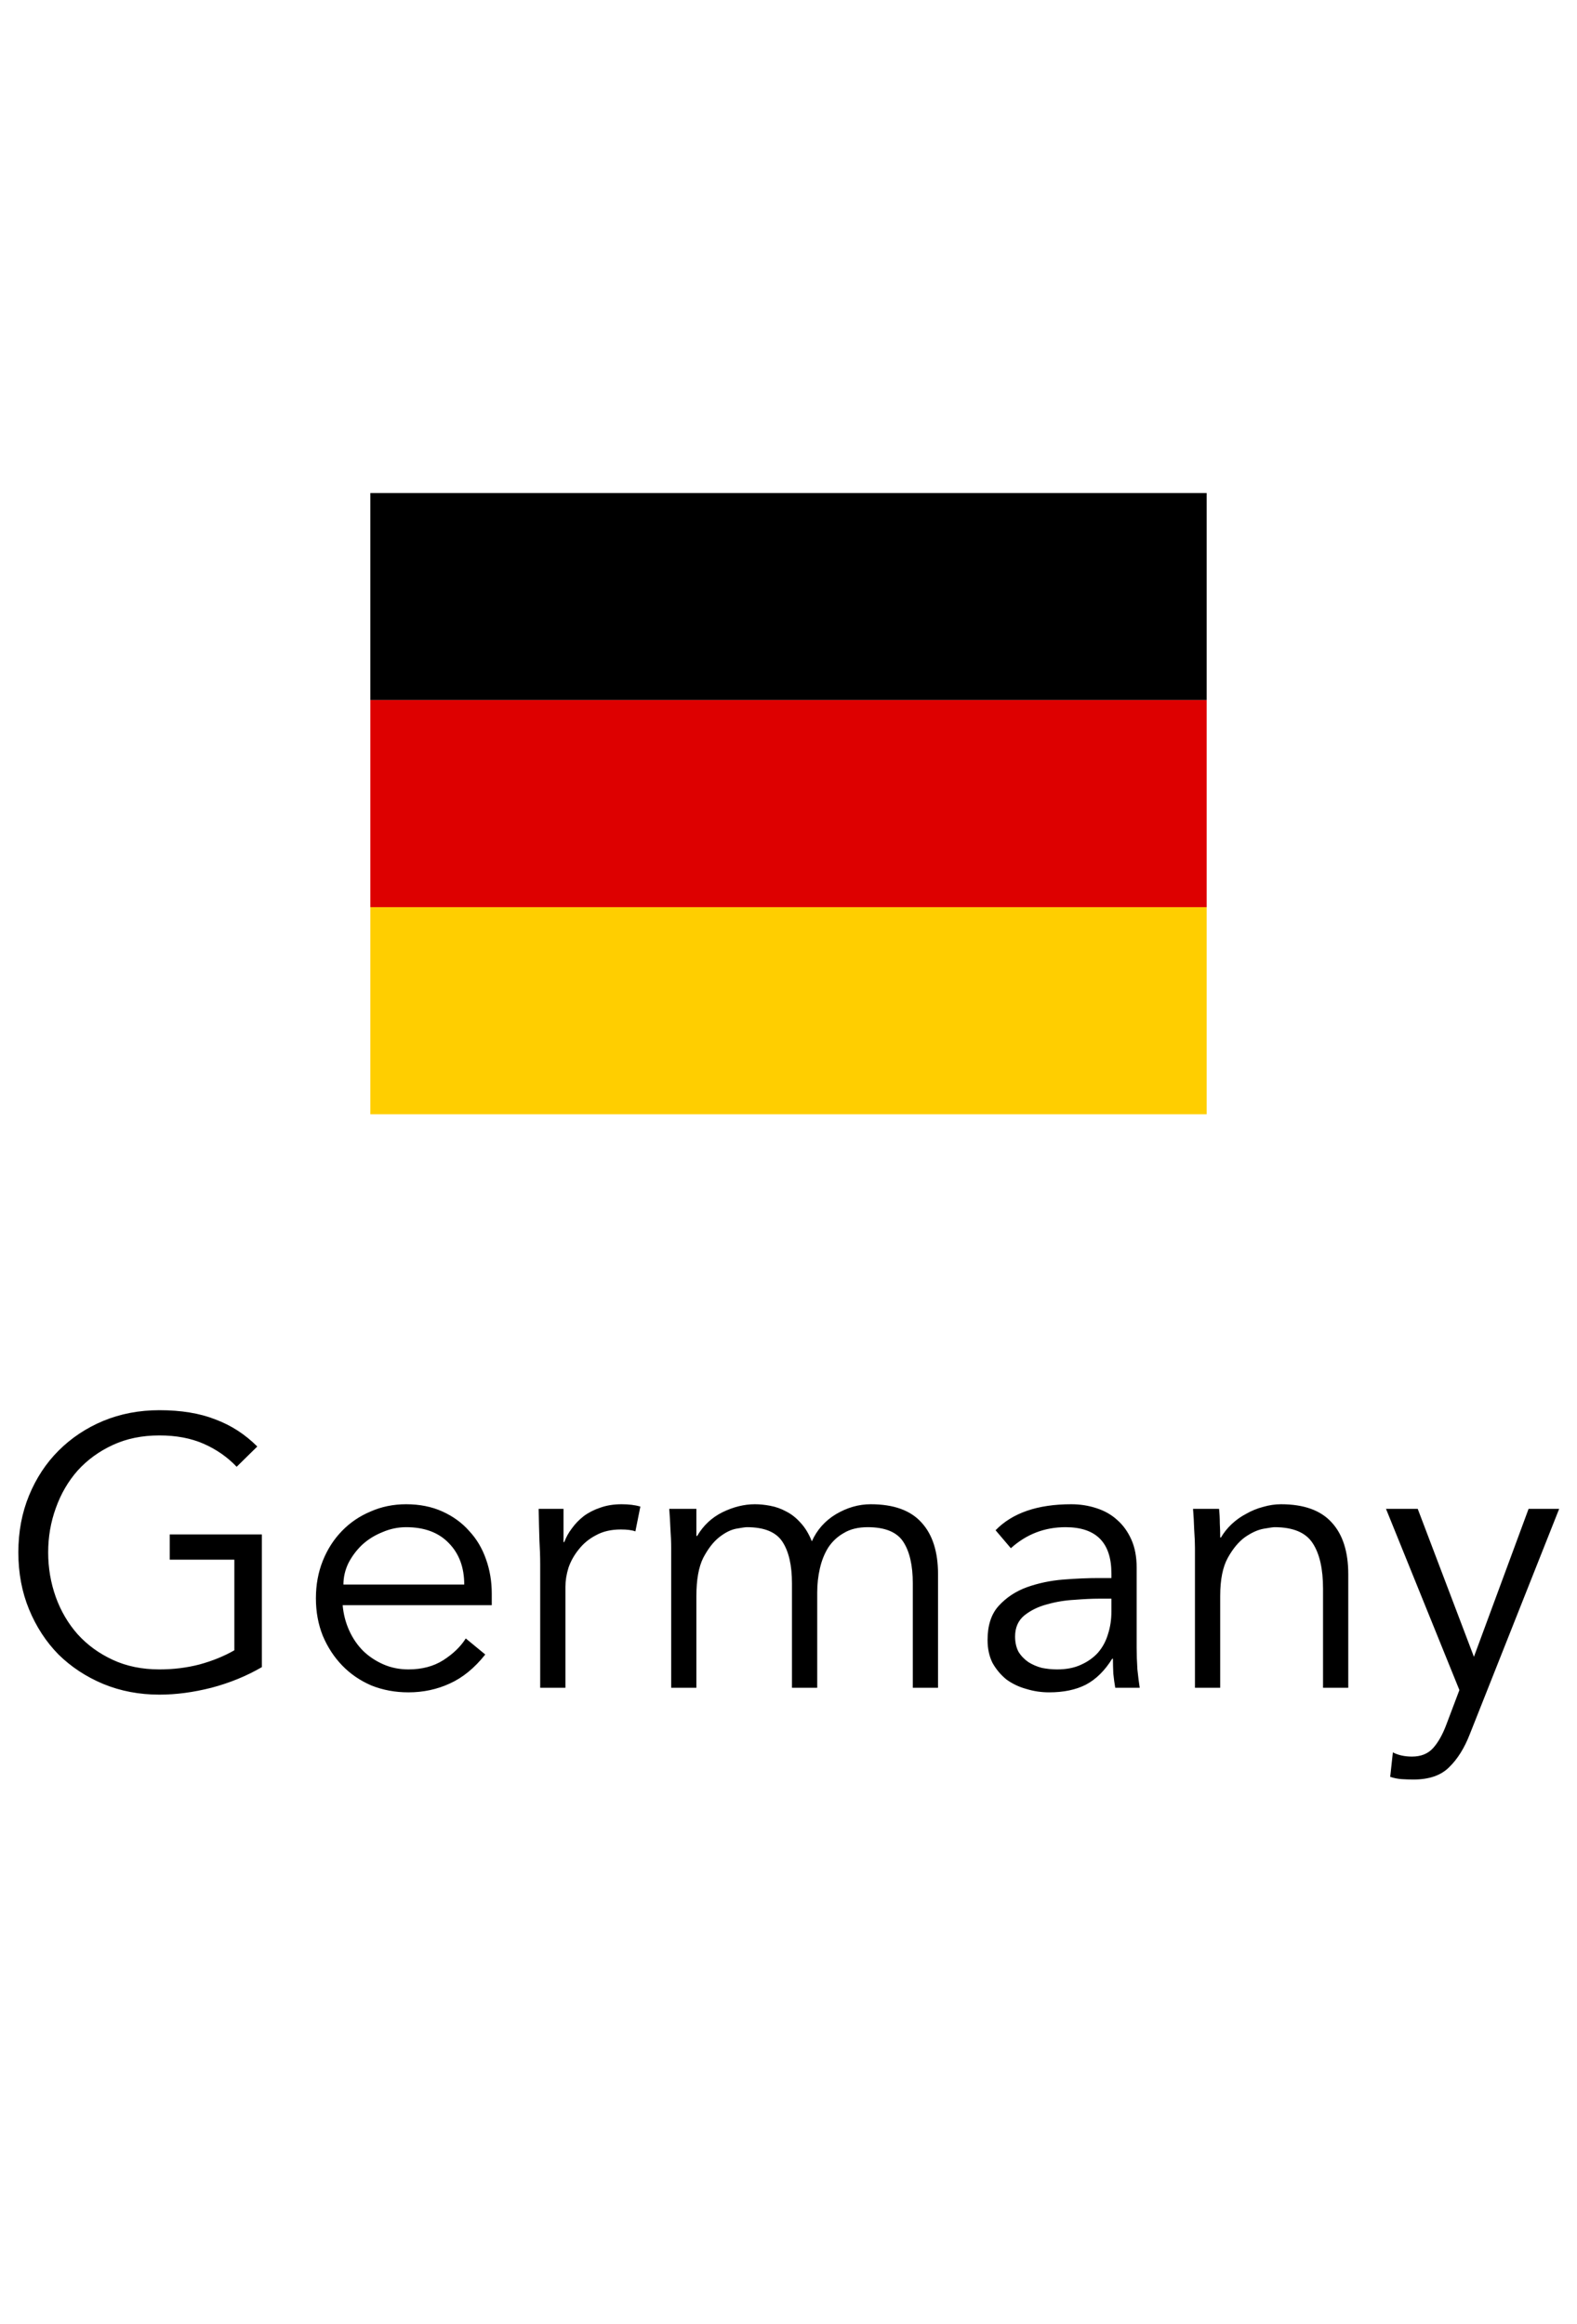 <svg xmlns:xlink="http://www.w3.org/1999/xlink" xmlns="http://www.w3.org/2000/svg" width="38" height="56" viewBox="0 0 66 56" fill="none">
<g clip-path="url(#clip0_136_13)">
<path d="M15.5 17.333H50.5V26H15.5V17.333Z" fill="#FFCE00"/>
<path d="M15.5 0H50.5V8.667H15.5V0Z" fill="black"/>
<path d="M15.5 8.667H50.5V17.333H15.5V8.667Z" fill="#DD0000"/>
</g>
<path d="M9.904 40.752C9.52 40.347 9.061 40.027 8.528 39.792C7.995 39.557 7.376 39.44 6.672 39.44C5.947 39.44 5.296 39.573 4.72 39.84C4.144 40.107 3.653 40.464 3.248 40.912C2.853 41.36 2.549 41.883 2.336 42.48C2.123 43.067 2.016 43.685 2.016 44.336C2.016 44.987 2.123 45.611 2.336 46.208C2.549 46.795 2.853 47.312 3.248 47.76C3.653 48.208 4.144 48.565 4.72 48.832C5.296 49.099 5.947 49.232 6.672 49.232C7.259 49.232 7.819 49.163 8.352 49.024C8.896 48.875 9.381 48.677 9.808 48.432V44.64H7.104V43.584H10.96V49.136C10.32 49.509 9.616 49.797 8.848 50C8.091 50.192 7.365 50.288 6.672 50.288C5.829 50.288 5.045 50.139 4.32 49.84C3.605 49.541 2.981 49.131 2.448 48.608C1.925 48.075 1.515 47.445 1.216 46.72C0.917 45.995 0.768 45.2 0.768 44.336C0.768 43.472 0.917 42.677 1.216 41.952C1.515 41.227 1.925 40.603 2.448 40.08C2.981 39.547 3.605 39.131 4.32 38.832C5.045 38.533 5.829 38.384 6.672 38.384C7.579 38.384 8.357 38.512 9.008 38.768C9.669 39.013 10.256 39.392 10.768 39.904L9.904 40.752ZM19.429 45.68C19.429 44.965 19.216 44.389 18.789 43.952C18.363 43.504 17.765 43.28 16.997 43.28C16.656 43.28 16.325 43.349 16.005 43.488C15.685 43.616 15.402 43.792 15.157 44.016C14.922 44.24 14.73 44.496 14.581 44.784C14.443 45.072 14.373 45.371 14.373 45.68H19.429ZM14.341 46.544C14.373 46.917 14.464 47.269 14.613 47.6C14.762 47.931 14.96 48.219 15.205 48.464C15.45 48.699 15.733 48.885 16.053 49.024C16.373 49.163 16.72 49.232 17.093 49.232C17.659 49.232 18.144 49.104 18.549 48.848C18.965 48.581 19.28 48.277 19.493 47.936L20.309 48.608C19.861 49.173 19.365 49.579 18.821 49.824C18.288 50.069 17.712 50.192 17.093 50.192C16.538 50.192 16.021 50.096 15.541 49.904C15.072 49.701 14.666 49.424 14.325 49.072C13.984 48.72 13.712 48.304 13.509 47.824C13.317 47.344 13.221 46.821 13.221 46.256C13.221 45.691 13.317 45.168 13.509 44.688C13.701 44.208 13.968 43.792 14.309 43.44C14.65 43.088 15.05 42.816 15.509 42.624C15.968 42.421 16.464 42.32 16.997 42.32C17.562 42.32 18.069 42.421 18.517 42.624C18.965 42.827 19.338 43.099 19.637 43.44C19.947 43.771 20.181 44.165 20.341 44.624C20.501 45.072 20.581 45.552 20.581 46.064V46.544H14.341ZM22.608 44.848C22.608 44.517 22.597 44.181 22.576 43.84C22.565 43.499 22.554 43.056 22.544 42.512H23.584V43.904H23.616C23.69 43.701 23.797 43.509 23.936 43.328C24.074 43.136 24.24 42.965 24.432 42.816C24.634 42.667 24.864 42.549 25.12 42.464C25.386 42.368 25.685 42.32 26.016 42.32C26.314 42.32 26.576 42.352 26.8 42.416L26.592 43.456C26.453 43.403 26.25 43.376 25.984 43.376C25.578 43.376 25.232 43.456 24.944 43.616C24.656 43.765 24.416 43.963 24.224 44.208C24.032 44.443 23.888 44.699 23.792 44.976C23.706 45.253 23.664 45.52 23.664 45.776V50H22.608V44.848ZM28.09 44.176C28.09 43.899 28.079 43.621 28.058 43.344C28.047 43.067 28.031 42.789 28.009 42.512H29.145V43.648H29.177C29.433 43.211 29.785 42.88 30.233 42.656C30.692 42.432 31.145 42.32 31.593 42.32C31.796 42.32 32.01 42.341 32.233 42.384C32.468 42.427 32.692 42.507 32.906 42.624C33.119 42.731 33.316 42.885 33.498 43.088C33.69 43.291 33.849 43.552 33.977 43.872C34.191 43.392 34.527 43.013 34.986 42.736C35.455 42.459 35.94 42.32 36.441 42.32C37.401 42.32 38.111 42.576 38.569 43.088C39.028 43.589 39.258 44.309 39.258 45.248V50H38.202V45.632C38.202 44.875 38.068 44.293 37.801 43.888C37.535 43.483 37.039 43.28 36.313 43.28C35.919 43.28 35.588 43.36 35.322 43.52C35.055 43.669 34.836 43.872 34.666 44.128C34.505 44.384 34.388 44.677 34.313 45.008C34.239 45.328 34.202 45.664 34.202 46.016V50H33.145V45.632C33.145 44.875 33.012 44.293 32.745 43.888C32.479 43.483 31.983 43.28 31.258 43.28C31.194 43.28 31.044 43.301 30.809 43.344C30.585 43.387 30.351 43.504 30.105 43.696C29.86 43.888 29.636 44.176 29.433 44.56C29.241 44.944 29.145 45.477 29.145 46.16V50H28.09V44.176ZM45.971 46.272C45.704 46.272 45.368 46.288 44.962 46.32C44.568 46.341 44.184 46.405 43.81 46.512C43.448 46.608 43.133 46.763 42.867 46.976C42.611 47.189 42.483 47.483 42.483 47.856C42.483 48.101 42.531 48.315 42.627 48.496C42.733 48.667 42.872 48.811 43.042 48.928C43.213 49.035 43.4 49.115 43.602 49.168C43.816 49.211 44.029 49.232 44.242 49.232C44.627 49.232 44.957 49.168 45.234 49.04C45.523 48.912 45.763 48.741 45.955 48.528C46.147 48.304 46.285 48.048 46.37 47.76C46.467 47.461 46.514 47.147 46.514 46.816V46.272H45.971ZM46.514 45.408V45.216C46.514 43.925 45.874 43.28 44.594 43.28C43.72 43.28 42.957 43.573 42.306 44.16L41.666 43.408C42.37 42.683 43.426 42.32 44.834 42.32C45.197 42.32 45.544 42.373 45.874 42.48C46.216 42.587 46.509 42.752 46.755 42.976C47 43.189 47.197 43.461 47.346 43.792C47.496 44.123 47.571 44.517 47.571 44.976V48.32C47.571 48.608 47.581 48.912 47.602 49.232C47.635 49.541 47.666 49.797 47.699 50H46.675C46.642 49.819 46.616 49.621 46.594 49.408C46.584 49.195 46.578 48.987 46.578 48.784H46.547C46.237 49.285 45.869 49.648 45.443 49.872C45.026 50.085 44.514 50.192 43.907 50.192C43.576 50.192 43.256 50.144 42.947 50.048C42.637 49.963 42.36 49.829 42.114 49.648C41.88 49.456 41.688 49.227 41.538 48.96C41.4 48.683 41.331 48.363 41.331 48C41.331 47.392 41.485 46.917 41.794 46.576C42.114 46.224 42.509 45.963 42.978 45.792C43.459 45.621 43.965 45.515 44.498 45.472C45.042 45.429 45.538 45.408 45.986 45.408H46.514ZM51.019 42.512C51.041 42.715 51.051 42.917 51.051 43.12C51.062 43.312 51.067 43.509 51.067 43.712H51.099C51.217 43.509 51.366 43.323 51.547 43.152C51.729 42.981 51.931 42.837 52.155 42.72C52.379 42.592 52.614 42.496 52.859 42.432C53.115 42.357 53.366 42.32 53.611 42.32C54.571 42.32 55.281 42.576 55.739 43.088C56.198 43.589 56.427 44.309 56.427 45.248V50H55.371V45.856C55.371 45.024 55.227 44.389 54.939 43.952C54.651 43.504 54.118 43.28 53.339 43.28C53.286 43.28 53.137 43.301 52.891 43.344C52.646 43.387 52.385 43.504 52.107 43.696C51.841 43.888 51.601 44.176 51.387 44.56C51.174 44.944 51.067 45.477 51.067 46.16V50H50.011V44.16C50.011 43.957 50.001 43.701 49.979 43.392C49.969 43.083 49.953 42.789 49.931 42.512H51.019ZM61.686 48.704L63.974 42.512H65.254L61.51 51.952C61.286 52.528 60.998 52.987 60.646 53.328C60.305 53.669 59.809 53.84 59.158 53.84C58.998 53.84 58.833 53.835 58.662 53.824C58.502 53.813 58.342 53.781 58.182 53.728L58.294 52.704C58.518 52.821 58.785 52.88 59.094 52.88C59.467 52.88 59.761 52.763 59.974 52.528C60.187 52.293 60.374 51.963 60.534 51.536L61.078 50.096L58.006 42.512H59.334L61.686 48.704Z" fill="black"/>
<defs>
<clipPath id="clip0_136_13">
<rect width="35" height="26" fill="white" transform="translate(15.5)"/>
</clipPath>
</defs>
</svg>